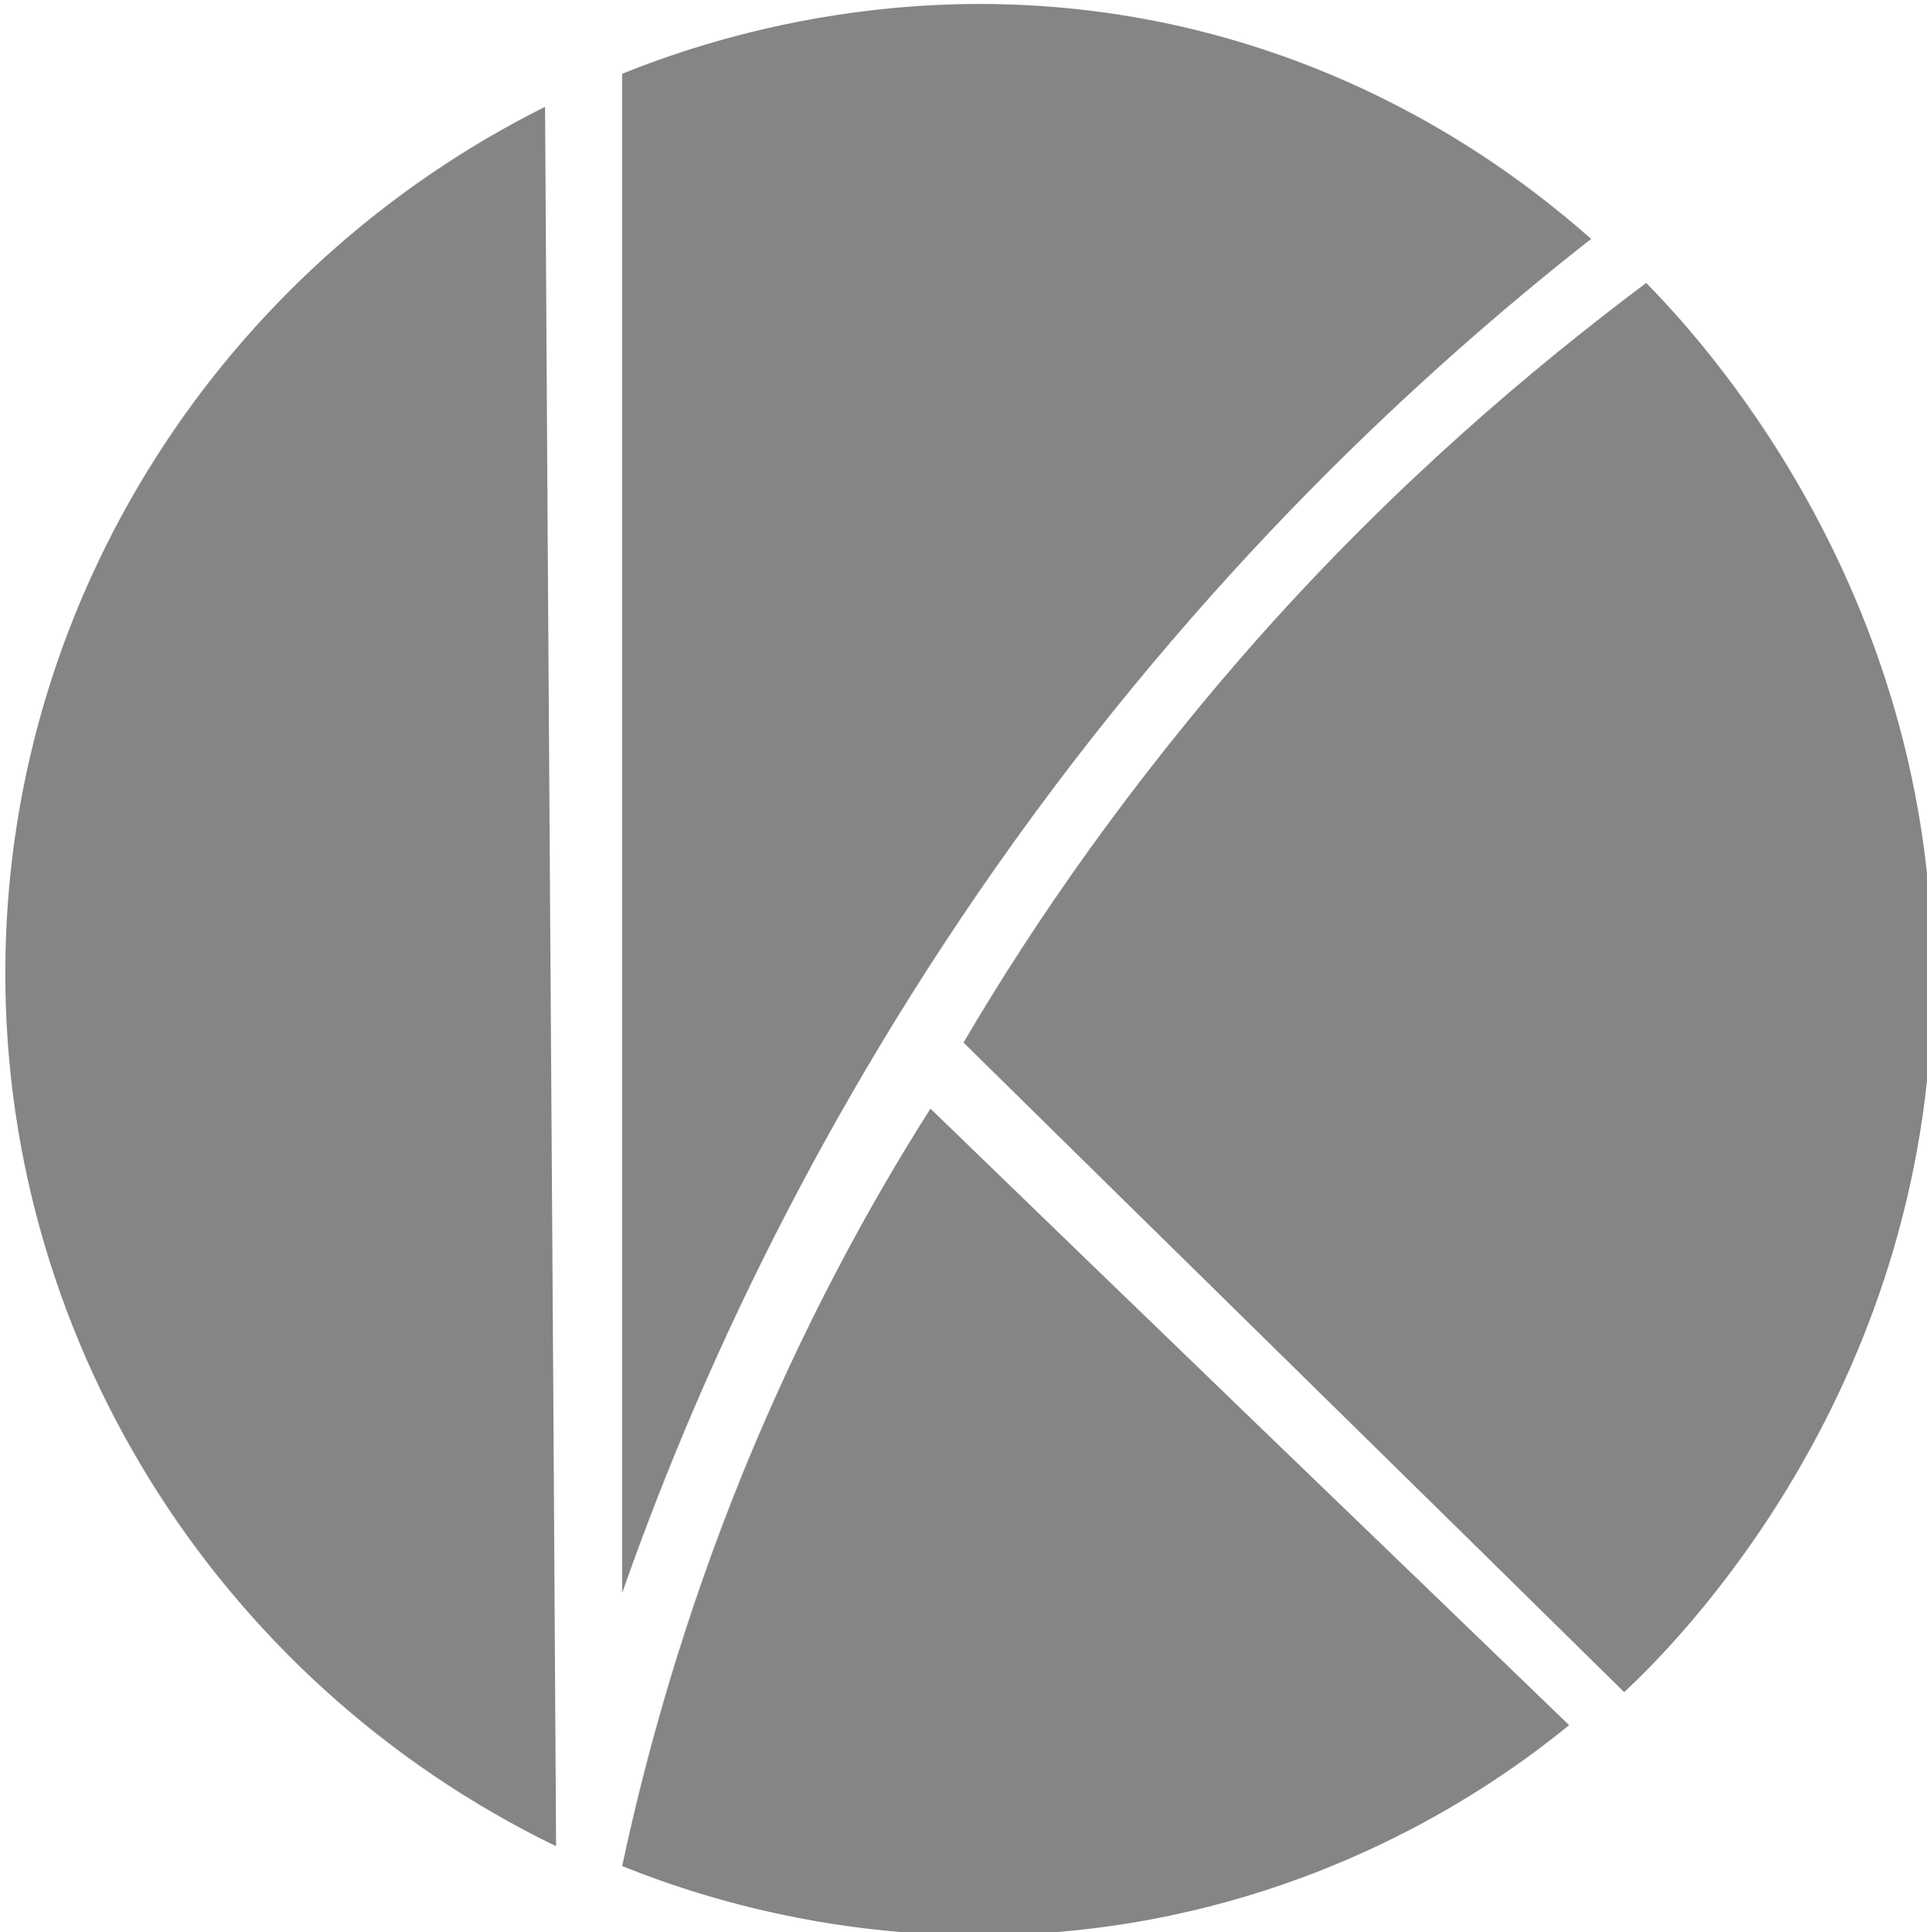 <?xml version="1.0" encoding="utf-8"?>
<!-- Generator: Adobe Illustrator 24.3.0, SVG Export Plug-In . SVG Version: 6.00 Build 0)  -->
<svg version="1.1" id="Layer_1" xmlns="http://www.w3.org/2000/svg" xmlns:xlink="http://www.w3.org/1999/xlink" x="0px" y="0px"
	 viewBox="0 0 175 175.5" style="enable-background:new 0 0 175 175.5;" xml:space="preserve">
<style type="text/css">
	.st0{fill:#FFFFFF;}
	.st1{fill:#848585;}
</style>
<g>
	<path class="st1" d="M50.5,167.7c-31.1-15.1-50.7-46.8-50-81c0.6-32.6,19.6-62.3,49-77C49.8,62.4,50.2,115.1,50.5,167.7z"/>
	<path class="st1" d="M144.5,21.7c-15.3,12-35.4,30.5-54,57c-17.4,24.8-27.8,48.3-34,66c0-46,0-92,0-138c7.2-2.9,27.4-10,52-4
		C126.5,7.1,138.6,16.5,144.5,21.7z"/>
	<path class="st1" d="M149.5,25.7c4.1,4.2,26.4,27.4,26,64c-0.4,37.2-23.8,60.1-28,64c-20-19.7-40-39.3-60-59
		c6.4-10.9,15.2-23.7,27-37C126.8,43.9,139.1,33.5,149.5,25.7z"/>
	<path class="st1" d="M84.5,100.7c-5.6,8.8-11.6,19.8-17,33c-5.4,13.3-8.8,25.5-11,35.8c7.2,2.9,24.3,8.7,46,5.2
		c20.3-3.3,34-13.1,40-18C123.2,138.1,103.8,119.4,84.5,100.7z"/>
</g>
</svg>
